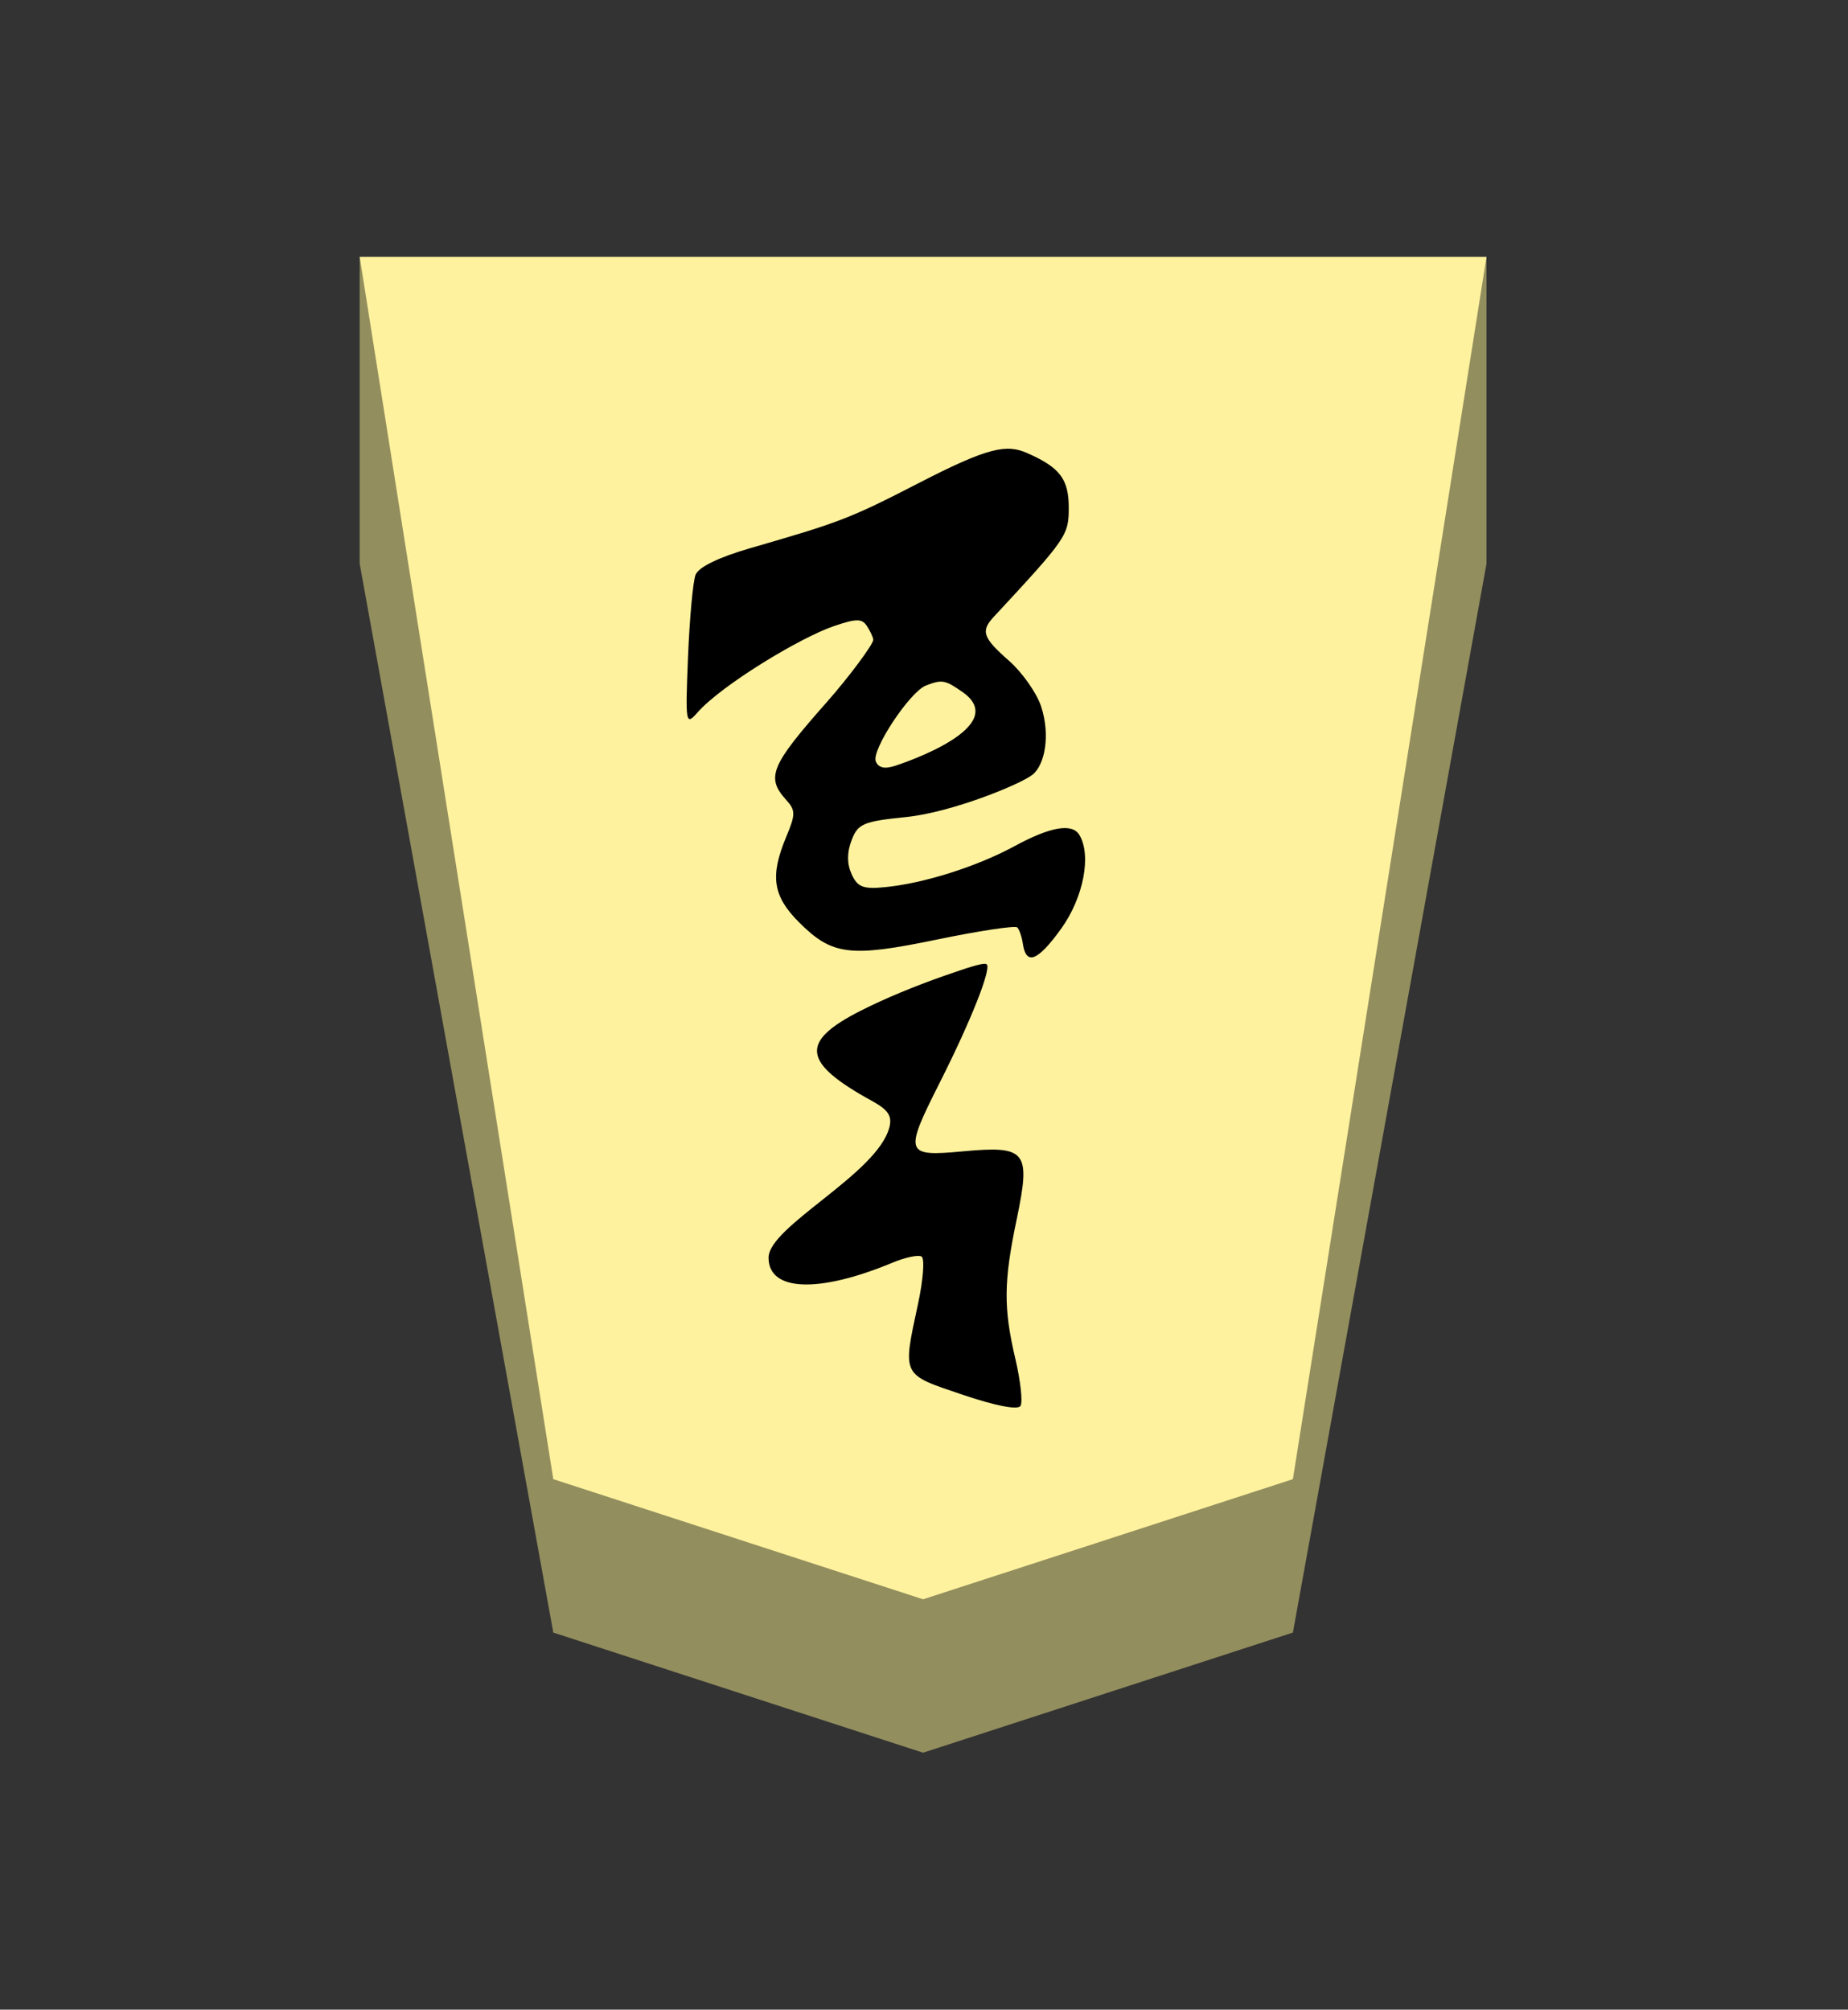 <?xml version="1.0" encoding="UTF-8" standalone="no"?>
<!-- Created with Inkscape (http://www.inkscape.org/) -->

<svg
   viewBox="0 0 38.55 41.92"
   version="1.1"
   id="svg1"
   inkscape:version="1.3.2 (091e20e, 2023-11-25, custom)"
   sodipodi:docname="Narikyo.svg"
   xml:space="preserve"
   xmlns:inkscape="http://www.inkscape.org/namespaces/inkscape"
   xmlns:sodipodi="http://sodipodi.sourceforge.net/DTD/sodipodi-0.dtd"
   xmlns="http://www.w3.org/2000/svg"
   xmlns:svg="http://www.w3.org/2000/svg"><rect x="0" y="0" width="38.55" height="41.92" fill="#333333" stroke="none"/><sodipodi:namedview
     id="namedview1"
     pagecolor="#ffffff"
     bordercolor="#111111"
     borderopacity="1"
     inkscape:showpageshadow="false"
     inkscape:pageopacity="0"
     inkscape:pagecheckerboard="1"
     inkscape:deskcolor="#d1d1d1"
     inkscape:document-units="mm"
     showguides="true"
     inkscape:zoom="13.096375"
     inkscape:cx="19.280144"
     inkscape:cy="20.959998"
     inkscape:window-width="1292"
     inkscape:window-height="745"
     inkscape:window-x="-8"
     inkscape:window-y="-8"
     inkscape:window-maximized="1"
     inkscape:current-layer="layer1"
     labelstyle="default"><inkscape:page
       x="0"
       y="0"
       width="38.55"
       height="41.92"
       id="page42"
       margin="0"
       bleed="0" /></sodipodi:namedview><defs
     id="defs1"><inkscape:path-effect
       effect="powerstroke"
       id="path-effect12"
       is_visible="true"
       lpeversion="1.3"
       scale_width="1"
       interpolator_type="CubicBezierJohan"
       interpolator_beta="0.2"
       start_linecap_type="zerowidth"
       end_linecap_type="zerowidth"
       offset_points="7,4.992"
       linejoin_type="extrp_arc"
       miter_limit="4"
       not_jump="false"
       sort_points="true"
       message="&lt;b&gt;Ctrl + click&lt;/b&gt; on existing node and move it" /><inkscape:path-effect
       effect="powerstroke"
       id="path-effect13"
       is_visible="true"
       lpeversion="1.3"
       scale_width="1"
       interpolator_type="CubicBezierJohan"
       interpolator_beta="0.2"
       start_linecap_type="zerowidth"
       end_linecap_type="zerowidth"
       offset_points="5,4.992"
       linejoin_type="extrp_arc"
       miter_limit="4"
       not_jump="false"
       sort_points="true"
       message="&lt;b&gt;Ctrl + click&lt;/b&gt; on existing node and move it" /><inkscape:path-effect
       effect="powerstroke"
       id="path-effect13-8"
       is_visible="true"
       lpeversion="1.3"
       scale_width="1"
       interpolator_type="CubicBezierJohan"
       interpolator_beta="0.2"
       start_linecap_type="zerowidth"
       end_linecap_type="zerowidth"
       offset_points="5,4.992"
       linejoin_type="extrp_arc"
       miter_limit="4"
       not_jump="false"
       sort_points="true"
       message="&lt;b&gt;Ctrl + click&lt;/b&gt; on existing node and move it" /><inkscape:path-effect
       effect="powerstroke"
       id="path-effect13-86"
       is_visible="true"
       lpeversion="1.3"
       scale_width="1"
       interpolator_type="CubicBezierJohan"
       interpolator_beta="0.2"
       start_linecap_type="zerowidth"
       end_linecap_type="zerowidth"
       offset_points="5,4.992"
       linejoin_type="extrp_arc"
       miter_limit="4"
       not_jump="false"
       sort_points="true"
       message="&lt;b&gt;Ctrl + click&lt;/b&gt; on existing node and move it" /><inkscape:path-effect
       effect="powerstroke"
       id="path-effect13-5"
       is_visible="true"
       lpeversion="1.3"
       scale_width="1"
       interpolator_type="CubicBezierJohan"
       interpolator_beta="0.2"
       start_linecap_type="zerowidth"
       end_linecap_type="zerowidth"
       offset_points="5,4.992"
       linejoin_type="extrp_arc"
       miter_limit="4"
       not_jump="false"
       sort_points="true"
       message="&lt;b&gt;Ctrl + click&lt;/b&gt; on existing node and move it" /></defs><g
     inkscape:label="Layer 1"
     inkscape:groupmode="layer"
     id="layer1"
     transform="matrix(-0.819,0,0,-1,105.251,205.36)"><path
       style="fill:#938e5e;fill-opacity:1;fill-rule:evenodd;stroke:none;stroke-width:1;stroke-linecap:round;stroke-linejoin:round;stroke-dasharray:none;stroke-opacity:1;paint-order:stroke fill markers"
       d="m 119.35,200 v -6.4 l -4.931,-22.294 -9.419,-2.506 -9.419,2.506 -4.931,22.294 2e-6,6.4 z"
       id="path12"
       sodipodi:nodetypes="cccccccc" /><path
       style="display:inline;fill:#fff29e;fill-opacity:1;fill-rule:evenodd;stroke:none;stroke-width:0.361;stroke-linecap:round;stroke-linejoin:round;paint-order:stroke fill markers"
       d="m 105,172 9.419,2.506 L 119.35,200 h -28.7 l 4.931,-25.494 z"
       id="path13"
       sodipodi:nodetypes="cccccc" /><path
       id="path1"
       style="fill:#000000;stroke-width:0.608"
       d="m 102.968,176.03 c -0.257,-0.041 -0.416,-0.041 -0.449,0.004 -0.06,0.08 -0.002,0.516 0.128,0.971 0.308,1.072 0.303,1.612 -0.03,2.917 -0.365,1.431 -0.253,1.545 1.38,1.421 1.466,-0.112 1.492,-0.047 0.576,1.439 -0.785,1.274 -1.314,2.364 -1.195,2.461 0.05,0.041 0.301,-0.012 1.076,-0.235 0.775,-0.223 1.515,-0.474 2.126,-0.727 1.571,-0.651 1.506,-1.083 -0.281,-1.887 -0.413,-0.186 -0.515,-0.314 -0.439,-0.552 0.31,-0.971 3.076,-2.062 3.076,-2.717 0,-0.705 -1.275,-0.746 -3.164,-0.101 -0.322,0.11 -0.652,0.166 -0.734,0.125 -0.082,-0.041 -0.041,-0.486 0.091,-0.987 0.397,-1.514 0.427,-1.463 -1.125,-1.892 -0.425,-0.118 -0.779,-0.199 -1.035,-0.24 z m -0.804,9.375 c -0.16,0.051 -0.385,0.246 -0.684,0.587 -0.568,0.648 -0.775,1.535 -0.457,1.956 0.185,0.245 0.738,0.166 1.636,-0.233 0.966,-0.43 2.308,-0.779 3.306,-0.86 0.561,-0.046 0.705,-1.3e-4 0.855,0.269 0.121,0.218 0.121,0.451 0.002,0.708 -0.161,0.346 -0.296,0.394 -1.388,0.485 -1.16,0.097 -2.899,0.677 -3.219,0.882 -0.32,0.206 -0.461,0.831 -0.22,1.428 0.113,0.28 0.481,0.708 0.817,0.95 0.666,0.479 0.726,0.618 0.389,0.915 -1.859,1.64 -1.911,1.702 -1.911,2.275 0,0.598 0.221,0.838 1.048,1.139 h 3.5e-4 c 0.534,0.195 0.991,0.13 2.774,-0.623 1.783,-0.753 2.034,-0.822 4.293,-1.358 0.801,-0.19 1.315,-0.395 1.39,-0.555 0.066,-0.139 0.152,-0.908 0.192,-1.709 0.069,-1.397 0.06,-1.444 -0.239,-1.165 -0.604,0.565 -2.607,1.562 -3.481,1.805 -0.575,0.16 -0.714,0.159 -0.842,-0.006 -0.084,-0.109 -0.155,-0.234 -0.156,-0.279 -0.003,-0.094 0.626,-0.786 1.187,-1.305 1.428,-1.323 1.551,-1.565 1.03,-2.037 -0.24,-0.217 -0.24,-0.3 0,-0.771 0.417,-0.817 0.341,-1.235 -0.325,-1.78 -0.845,-0.692 -1.294,-0.738 -3.523,-0.36 -1.068,0.181 -1.985,0.294 -2.037,0.252 -0.052,-0.043 -0.116,-0.195 -0.142,-0.338 -0.042,-0.232 -0.137,-0.325 -0.297,-0.273 z m 3.87,3.95 c 0.083,0.015 0.138,0.056 0.171,0.125 0.112,0.239 -0.869,1.453 -1.279,1.581 -0.409,0.129 -0.488,0.117 -0.93,-0.136 -1.263,-0.724 1.499,-1.481 1.704,-1.536 0.141,-0.038 0.251,-0.05 0.334,-0.035 z"
       sodipodi:nodetypes="cccsssscsssssscscccssscccscsssscccsscssscsssssscccccssccc"
       transform="translate(6.5424442e-7)" /></g></svg>
